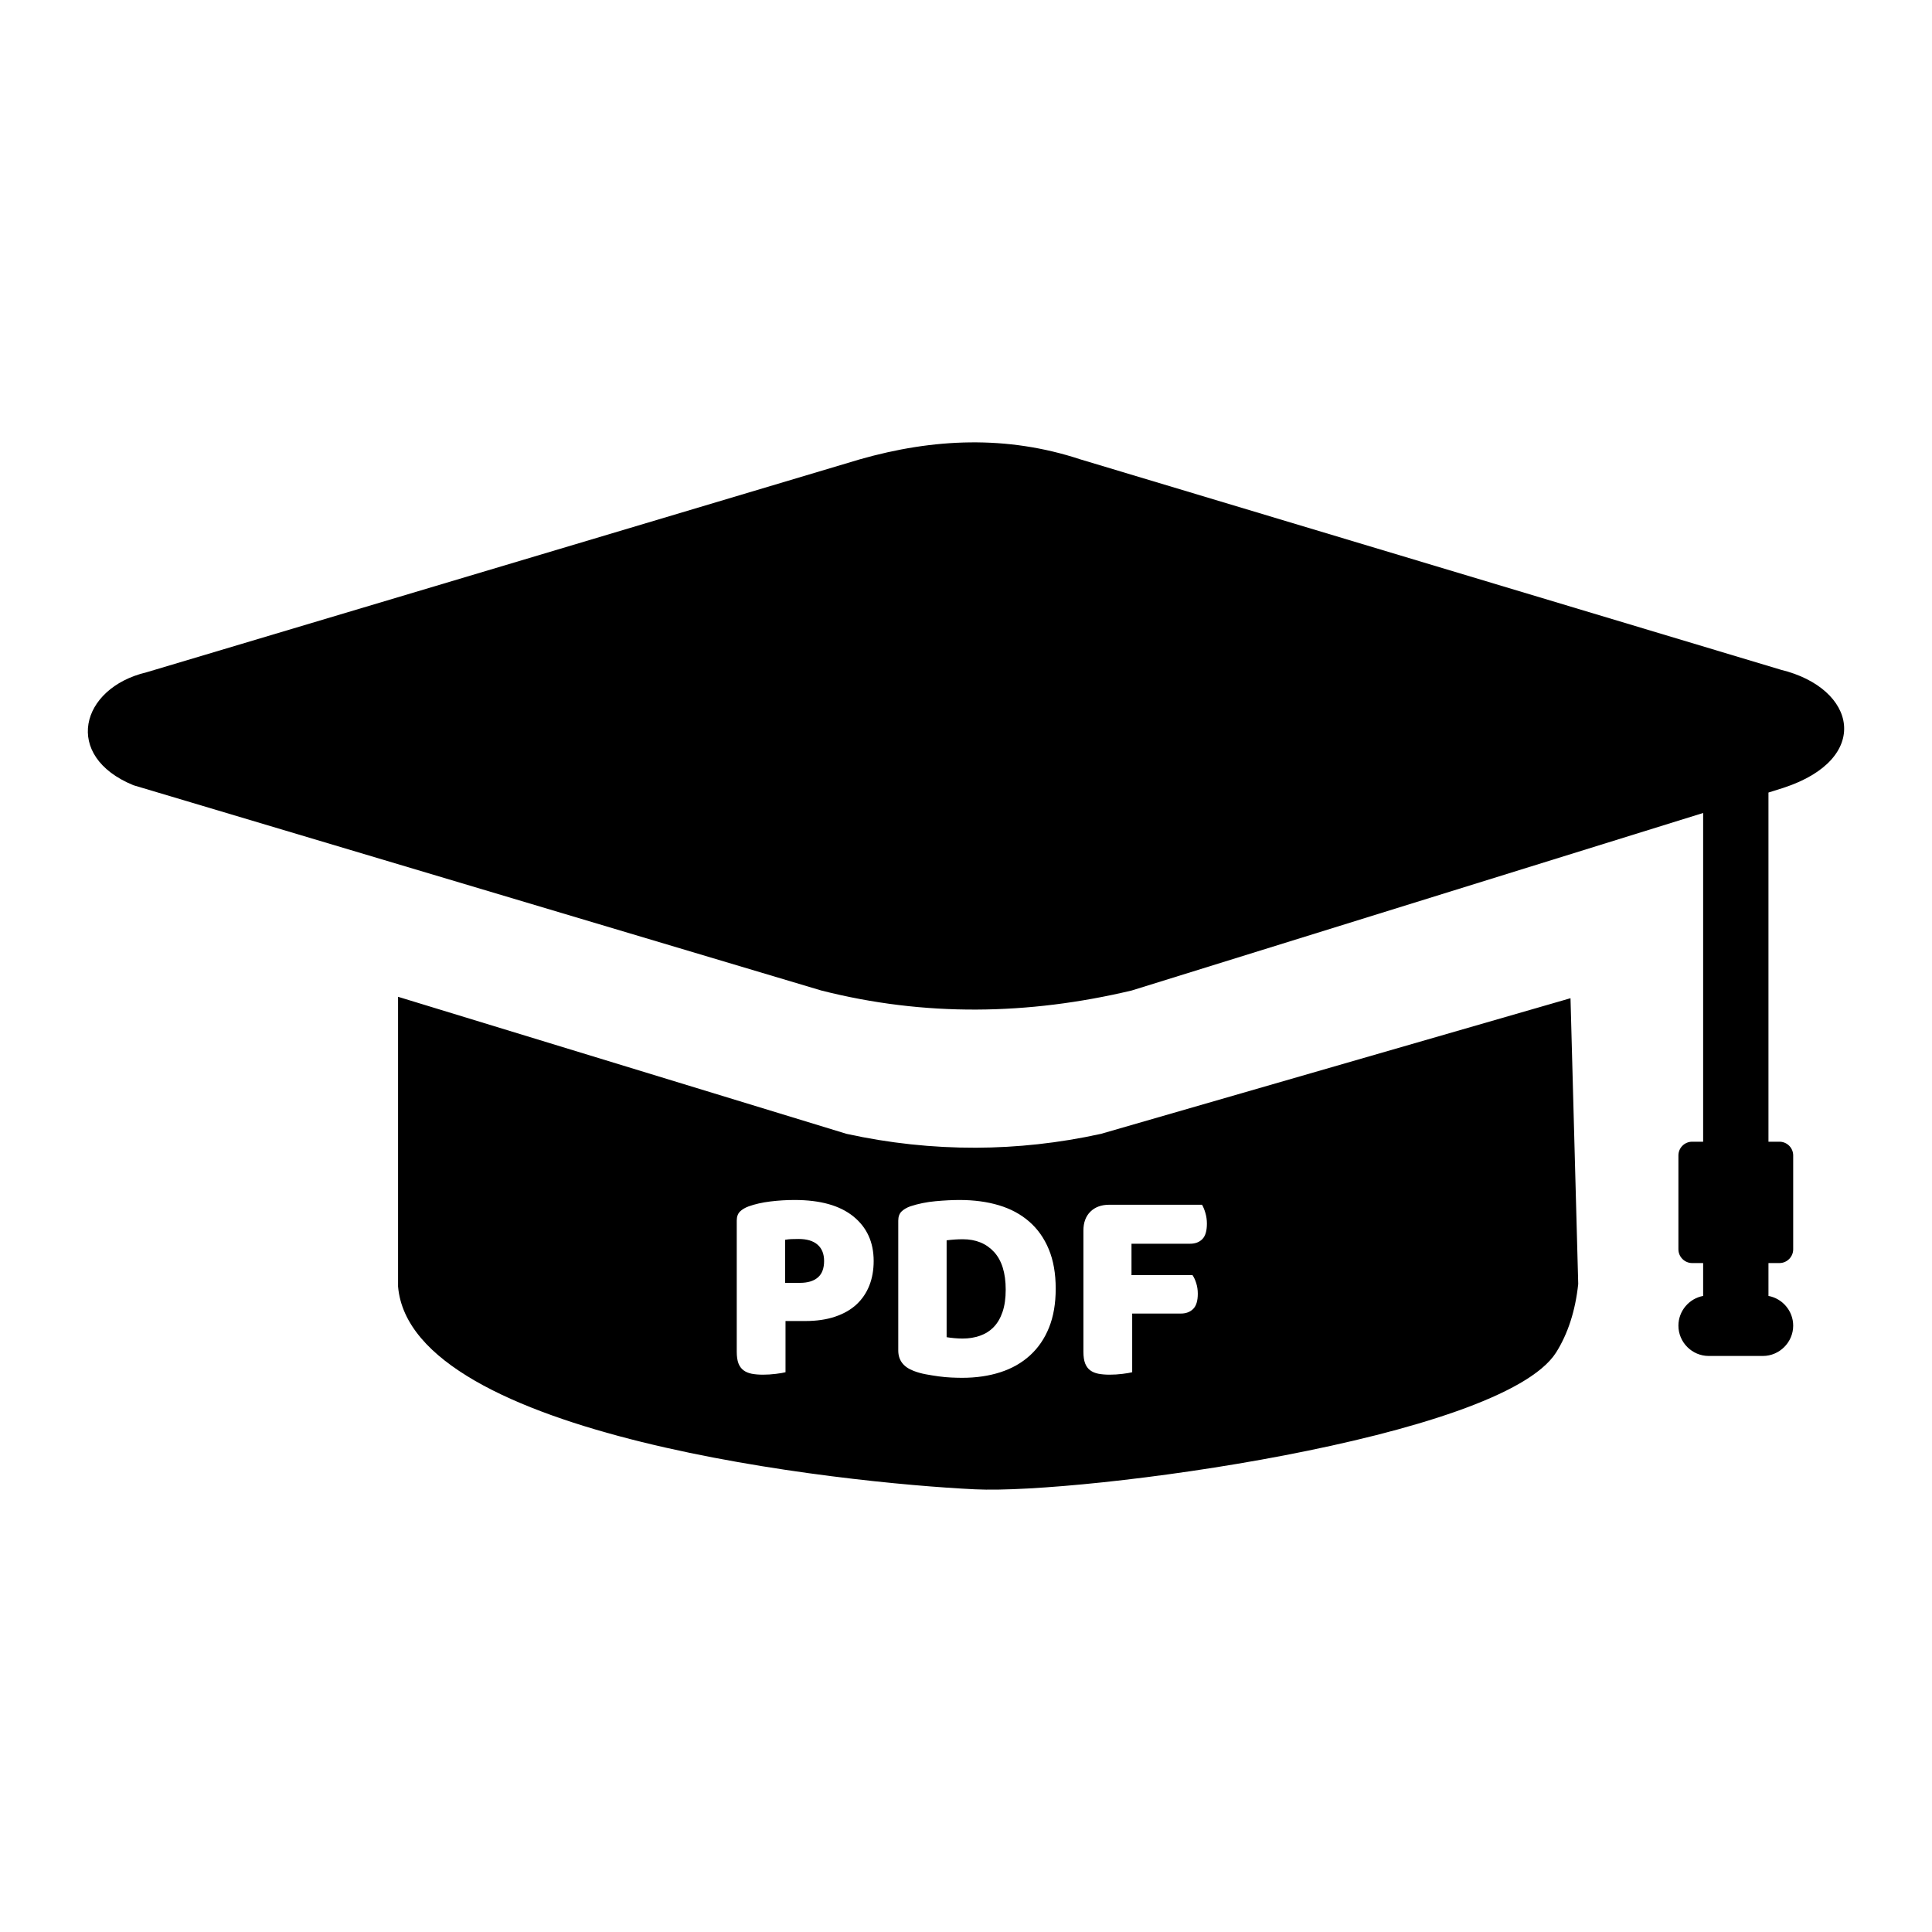<svg xmlns="http://www.w3.org/2000/svg" xmlns:xlink="http://www.w3.org/1999/xlink" version="1.1" width="1000" height="1000" viewBox="0 0 1000 1000" xml:space="preserve">
<desc>Created with Fabric.js 3.5.0</desc>
<defs>
</defs>
<rect x="0" y="0" width="100%" height="100%" fill="#ffffff"/>
<g transform="matrix(7.398 0 0 7.398 500.001 500)" id="419459">
<path style="stroke: none; stroke-width: 1; stroke-dasharray: none; stroke-linecap: butt; stroke-dashoffset: 0; stroke-linejoin: miter; stroke-miterlimit: 4; is-custom-font: none; font-file-url: none; fill: rgb(0,0,0); fill-rule: evenodd; opacity: 1;" vector-effect="non-scaling-stroke" transform=" translate(-61.436, -36.636)" d="M 104.27 58.88 l -0.54 -19.99 l -32.85 9.49 c -2.96 0.65 -5.88 0.96 -8.74 0.97 c -3.07 0.01 -6.09 -0.32 -9.06 -0.97 L 21.7 38.79 v 20.27 c 0.9 10.53 31.11 13.75 40.38 14.19 c 7.43 0.36 36.78 -3.52 40.64 -9.57 C 103.55 62.36 104.07 60.76 104.27 58.88 L 104.27 58.88 z M 117.58 24.5 v 24.43 h 0.77 c 0.53 0 0.96 0.43 0.96 0.96 v 6.57 c 0 0.52 -0.43 0.96 -0.96 0.96 h -0.77 v 2.3 c 0.98 0.18 1.73 1.05 1.73 2.08 v 0 c 0 1.16 -0.96 2.12 -2.12 2.12 h -3.79 c -1.16 0 -2.12 -0.95 -2.12 -2.12 v 0 c 0 -1.03 0.75 -1.9 1.73 -2.08 v -2.3 h -0.77 c -0.52 0 -0.96 -0.43 -0.96 -0.96 v -6.57 c 0 -0.53 0.43 -0.96 0.96 -0.96 h 0.77 v -23 L 73.03 38.35 c -7.24 1.72 -14.48 1.84 -21.72 0 L 7.18 25.18 l -3.99 -1.19 c -4.97 -2.03 -3.73 -6.8 0.9 -7.9 L 54 1.19 c 5.15 -1.47 10.29 -1.7 15.44 0 l 49.01 14.72 c 5.33 1.3 6.38 6.23 0.18 8.26 L 117.58 24.5 L 117.58 24.5 z" stroke-linecap="round"/>
</g>
<g transform="matrix(1 0 0 1 500 665.591)" style="" id="861562">
		
<path xml:space="preserve" font-family="Baloo" font-size="144" font-style="normal" font-weight="normal" style="stroke: none; stroke-width: 1; stroke-dasharray: none; stroke-linecap: butt; stroke-dashoffset: 0; stroke-linejoin: miter; stroke-miterlimit: 4; is-custom-font: none; font-file-url: none; fill: rgb(255,255,255); fill-rule: nonzero; opacity: 1; white-space: pre;" d="M-93.63-1.59L-85.97-1.59Q-79.92-1.59-76.69-4.37Q-73.45-7.15-73.45-12.91L-73.45-12.91Q-73.45-18.40-76.83-21.35Q-80.20-24.30-86.67-24.30L-86.67-24.30Q-88.99-24.30-90.50-24.23Q-92.02-24.16-93.63-23.88L-93.63-23.88L-93.63-1.59ZM-93.42 18.17L-93.42 44.67Q-95.04 45.10-98.41 45.52Q-101.79 45.94-105.09 45.94L-105.09 45.94Q-108.40 45.94-110.93 45.45Q-113.46 44.95-115.18 43.65Q-116.91 42.35-117.79 40.07Q-118.66 37.78-118.66 33.99L-118.66 33.99L-118.66-33.80Q-118.66-36.82-117.01-38.47Q-115.36-40.12-112.48-41.18L-112.48-41.18Q-107.56-42.94-101.30-43.71Q-95.04-44.48-88.71-44.48L-88.71-44.48Q-68.81-44.48-58.30-35.97Q-47.79-27.47-47.79-12.91L-47.79-12.91Q-47.79-5.88-50.04-0.19Q-52.29 5.51-56.68 9.59Q-61.08 13.67-67.76 15.92Q-74.44 18.17-83.23 18.17L-83.23 18.17L-93.42 18.17ZM-10.03-23.60L-10.03 26.53Q-8.41 26.81-6.09 27.03Q-3.77 27.24-1.81 27.24L-1.81 27.24Q3.12 27.24 7.23 25.79Q11.34 24.35 14.30 21.33Q17.25 18.31 18.90 13.49Q20.55 8.67 20.55 1.92L20.55 1.92Q20.55-11.01 14.51-17.59Q8.46-24.16-1.66-24.16L-1.66-24.16Q-3.70-24.16-5.78-24.02Q-7.85-23.88-10.03-23.60L-10.03-23.60ZM-1.95 47.56L-1.95 47.56Q-4.41 47.56-7.57 47.42Q-10.73 47.28-14.11 46.82Q-17.48 46.36-20.86 45.73Q-24.23 45.10-27.12 43.97L-27.12 43.97Q-35.06 40.95-35.06 33.42L-35.06 33.42L-35.06-33.80Q-35.06-36.82-33.41-38.47Q-31.76-40.12-28.88-41.18L-28.88-41.18Q-22.69-43.22-15.76-43.85Q-8.84-44.48-3.35-44.48L-3.35-44.48Q7.90-44.48 17.04-41.74Q26.18-39.00 32.72-33.30Q39.26-27.61 42.84-18.99Q46.43-10.38 46.43 1.43L46.43 1.43Q46.43 12.96 42.98 21.54Q39.54 30.12 33.14 35.95Q26.74 41.79 17.81 44.67Q8.88 47.56-1.95 47.56ZM74.20-42.02L122.16-42.02Q123.14-40.40 123.91-37.77Q124.69-35.13 124.69-32.25L124.69-32.25Q124.69-26.62 122.33-24.23Q119.98-21.84 115.97-21.84L115.97-21.84L85.66-21.84L85.66-5.60L117.23-5.60Q118.36-3.98 119.17-1.42Q119.98 1.15 119.98 4.03L119.98 4.03Q119.98 9.52 117.59 11.91Q115.19 14.30 111.19 14.30L111.19 14.30L86.02 14.30L86.02 44.67Q84.40 45.10 81.02 45.52Q77.65 45.94 74.34 45.94L74.34 45.94Q71.04 45.94 68.51 45.45Q65.98 44.95 64.25 43.65Q62.53 42.35 61.65 40.07Q60.77 37.78 60.77 33.99L60.77 33.99L60.77-28.66Q60.77-34.85 64.39-38.44Q68.02-42.02 74.20-42.02L74.20-42.02Z"/></g>
</svg>